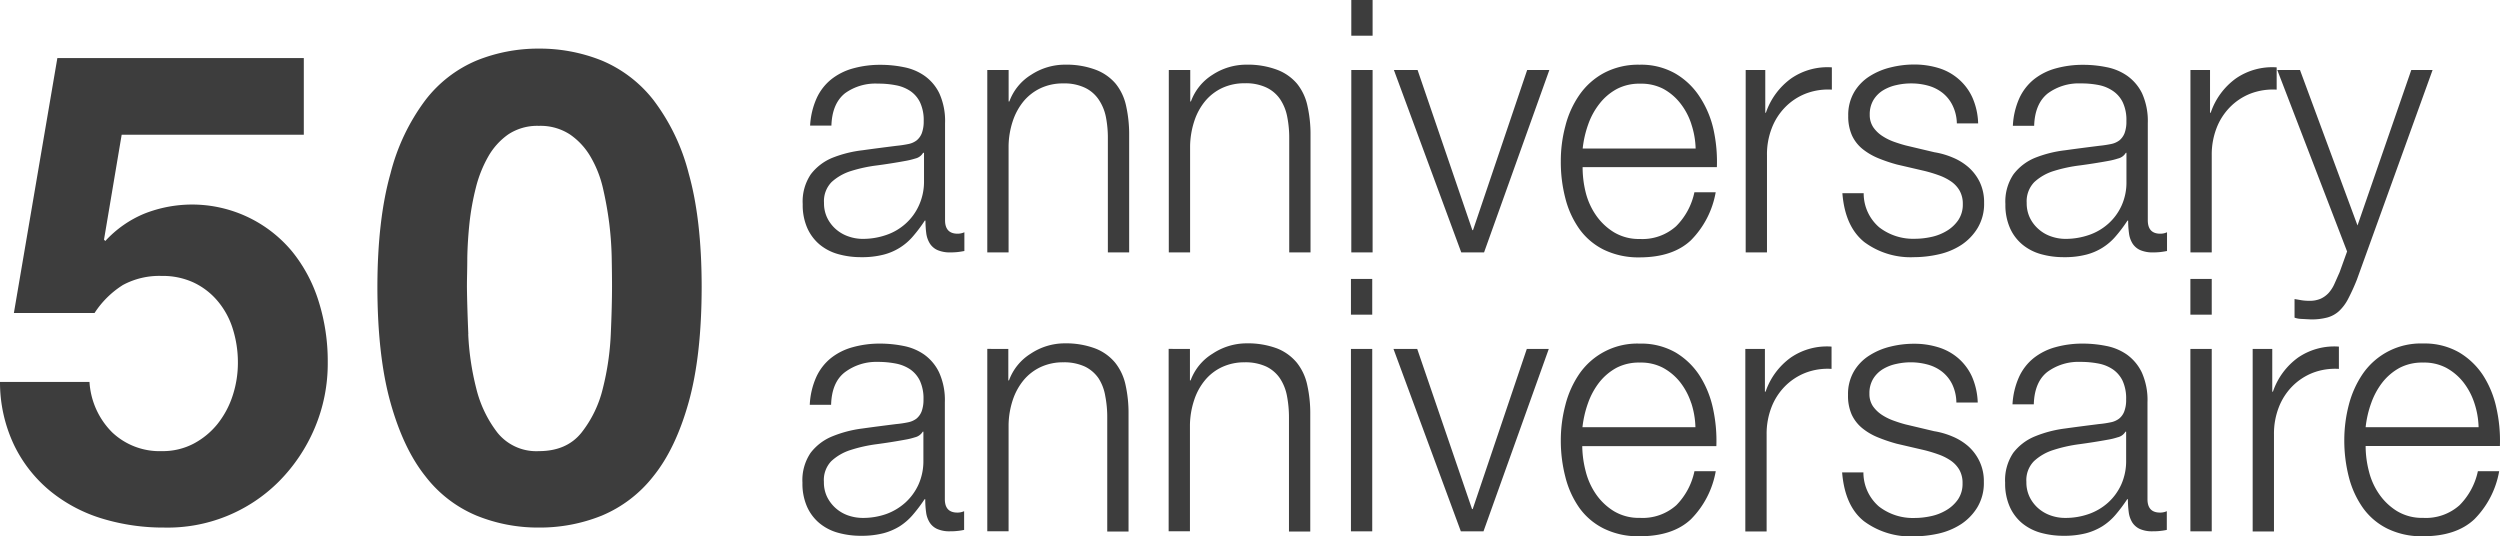 <svg xmlns="http://www.w3.org/2000/svg" viewBox="0 0 482.46 103.5"><path d="M23.48,26,20.07,46.25l.25.26a21.29,21.29,0,0,1,7.54-5.28,25.08,25.08,0,0,1,28.52,7.31,28.88,28.88,0,0,1,5.11,9.6A38.45,38.45,0,0,1,63.25,69.9,31.88,31.88,0,0,1,60.7,82.68a32.65,32.65,0,0,1-6.87,10.23,30.31,30.31,0,0,1-22.2,8.9,40.45,40.45,0,0,1-11.87-1.72,29.27,29.27,0,0,1-10-5.27,26.27,26.27,0,0,1-7-8.84A28.27,28.27,0,0,1,0,73.71H17.27a15,15,0,0,0,4.38,9.73,13.31,13.31,0,0,0,9.61,3.62A12.84,12.84,0,0,0,37.4,85.6,14.82,14.82,0,0,0,42,81.79a17.38,17.38,0,0,0,2.91-5.47,20.31,20.31,0,0,0,1-6.42,21.56,21.56,0,0,0-1-6.48,15.39,15.39,0,0,0-2.92-5.34,13.66,13.66,0,0,0-4.63-3.56,14.21,14.21,0,0,0-6.2-1.27A14.77,14.77,0,0,0,23.72,55a17.84,17.84,0,0,0-5.47,5.4H2.68l8.39-49.2H58.63V26Z" fill="#3d3d3d"/><path d="M75.36,33.48A39.83,39.83,0,0,1,82.11,19.3,24.39,24.39,0,0,1,92,11.67a31.74,31.74,0,0,1,12-2.29,32.16,32.16,0,0,1,12.1,2.29,24.82,24.82,0,0,1,10,7.63,39.47,39.47,0,0,1,6.81,14.18q2.49,8.84,2.5,21.8,0,13.35-2.5,22.31t-6.81,14.3a24.74,24.74,0,0,1-10,7.63,31.89,31.89,0,0,1-12.1,2.29,31.46,31.46,0,0,1-12-2.29,24.18,24.18,0,0,1-9.92-7.63q-4.26-5.34-6.75-14.3t-2.5-22.31Q72.86,42.32,75.36,33.48Zm15,31A51.78,51.78,0,0,0,91.9,74.92,22.88,22.88,0,0,0,96,83.5a9.62,9.62,0,0,0,8,3.56q5.35,0,8.21-3.56a22.12,22.12,0,0,0,4.14-8.59,51.58,51.58,0,0,0,1.52-10.42q.24-5.4.24-9.22,0-2.28-.06-5.52a65,65,0,0,0-.48-6.68,68.71,68.71,0,0,0-1.22-6.8,21.47,21.47,0,0,0-2.37-6,13.32,13.32,0,0,0-4-4.33,10.38,10.38,0,0,0-6-1.65,10.12,10.12,0,0,0-5.9,1.65,13.14,13.14,0,0,0-3.89,4.33,23.73,23.73,0,0,0-2.37,6,49.19,49.19,0,0,0-1.22,6.8q-.36,3.43-.42,6.68c0,2.16-.07,4-.07,5.52Q90.15,59.1,90.38,64.49Z" fill="#3d3d3d"/><path d="M157.58,19a10,10,0,0,1,2.84-3.69,11.76,11.76,0,0,1,4.21-2.11,19.36,19.36,0,0,1,5.35-.69,22.08,22.08,0,0,1,4.44.45,10.31,10.31,0,0,1,4,1.67A8.87,8.87,0,0,1,181.27,18a12.87,12.87,0,0,1,1.11,5.77V42.5c0,1.73.81,2.6,2.42,2.6a3.12,3.12,0,0,0,1.31-.28v3.62c-.48.09-.9.16-1.28.2a13,13,0,0,1-1.4.07,6,6,0,0,1-2.51-.45A3.39,3.39,0,0,1,179.45,47a5,5,0,0,1-.69-1.94,18.93,18.93,0,0,1-.16-2.49h-.13a27.63,27.63,0,0,1-2.25,3,11,11,0,0,1-5.74,3.58,16.68,16.68,0,0,1-4.28.48,16,16,0,0,1-4.41-.58,9.66,9.66,0,0,1-3.59-1.84A8.86,8.86,0,0,1,155.79,44a11,11,0,0,1-.88-4.6,9.39,9.39,0,0,1,1.56-5.76,10,10,0,0,1,4.15-3.18A22.85,22.85,0,0,1,166.43,29c2.15-.3,4.34-.58,6.56-.86a21.6,21.6,0,0,0,2.28-.34,3.85,3.85,0,0,0,1.63-.71,3.37,3.37,0,0,0,1-1.4,6.55,6.55,0,0,0,.36-2.32,8.14,8.14,0,0,0-.69-3.58,5.57,5.57,0,0,0-1.89-2.22,7.38,7.38,0,0,0-2.81-1.12,17.17,17.17,0,0,0-3.43-.31A10,10,0,0,0,163.07,18q-2.49,2-2.62,6.24h-4.11A14.77,14.77,0,0,1,157.58,19Zm20.56,10.5a2.35,2.35,0,0,1-1.5,1.09,14.74,14.74,0,0,1-2,.48q-2.61.48-5.38.85A28.25,28.25,0,0,0,164.24,33a9.92,9.92,0,0,0-3.76,2.14,5.25,5.25,0,0,0-1.46,4,6.47,6.47,0,0,0,.62,2.9,6.94,6.94,0,0,0,1.66,2.18,7.17,7.17,0,0,0,2.42,1.4,8.37,8.37,0,0,0,2.8.48,13.75,13.75,0,0,0,4.5-.75,10.74,10.74,0,0,0,3.75-2.19,10.45,10.45,0,0,0,2.55-3.48,11,11,0,0,0,1-4.63V29.48Z" fill="#3d3d3d"/><path d="M194.65,13.51v6.07h.14A10.08,10.08,0,0,1,199,14.43a11.89,11.89,0,0,1,6.6-1.95,16,16,0,0,1,5.9,1,9.38,9.38,0,0,1,3.82,2.69,10.21,10.21,0,0,1,2,4.27,25.08,25.08,0,0,1,.59,5.66V48.71h-4.11v-22a21,21,0,0,0-.39-4.19A9.17,9.17,0,0,0,212,19.17a6.64,6.64,0,0,0-2.65-2.25,9.24,9.24,0,0,0-4.14-.82,10.08,10.08,0,0,0-4.4.92,9.61,9.61,0,0,0-3.27,2.52,11.92,11.92,0,0,0-2.09,3.83,16,16,0,0,0-.81,4.8V48.71h-4.11V13.51Z" fill="#3d3d3d"/><path d="M229.7,13.51v6.07h.13A10.15,10.15,0,0,1,234,14.43a11.89,11.89,0,0,1,6.6-1.95,16,16,0,0,1,5.9,1,9.38,9.38,0,0,1,3.82,2.69,10.21,10.21,0,0,1,2,4.27,25.08,25.08,0,0,1,.59,5.66V48.71h-4.11v-22a21,21,0,0,0-.39-4.19,9.17,9.17,0,0,0-1.37-3.38,6.64,6.64,0,0,0-2.65-2.25,9.24,9.24,0,0,0-4.14-.82,10.15,10.15,0,0,0-4.41.92,9.57,9.57,0,0,0-3.26,2.52,11.73,11.73,0,0,0-2.09,3.83,16.33,16.33,0,0,0-.82,4.8V48.71h-4.11V13.51Z" fill="#3d3d3d"/><path d="M264.89,0V6.89h-4.11V0Zm0,13.51v35.2h-4.11V13.51Z" fill="#3d3d3d"/><path d="M273.57,13.51l10.57,30.9h.13l10.45-30.9H299l-12.6,35.2H282l-13-35.2Z" fill="#3d3d3d"/><path d="M306,37.08a13.47,13.47,0,0,0,2,4.46,11.52,11.52,0,0,0,3.46,3.28,9.34,9.34,0,0,0,5,1.3,9.73,9.73,0,0,0,7-2.46,13,13,0,0,0,3.53-6.55h4.11a17.42,17.42,0,0,1-4.8,9.28q-3.5,3.27-9.88,3.28a15.32,15.32,0,0,1-6.89-1.47,12.8,12.8,0,0,1-4.73-4,17.75,17.75,0,0,1-2.71-5.93,27.69,27.69,0,0,1-.88-7.13,26.15,26.15,0,0,1,.88-6.82,18.45,18.45,0,0,1,2.71-6,13.63,13.63,0,0,1,4.73-4.23,14.09,14.09,0,0,1,6.89-1.6,13.28,13.28,0,0,1,6.91,1.71,14,14,0,0,1,4.67,4.46A18.94,18.94,0,0,1,330.68,25a29,29,0,0,1,.65,7.26H305.42A20,20,0,0,0,306,37.08ZM326.4,23.94a12.83,12.83,0,0,0-2.12-4A10.61,10.61,0,0,0,321,17.15a9.22,9.22,0,0,0-4.43-1,9.35,9.35,0,0,0-4.5,1A10.61,10.61,0,0,0,308.69,20a13.79,13.79,0,0,0-2.19,4,20.28,20.28,0,0,0-1.07,4.67h21.8a16.08,16.08,0,0,0-.83-4.71Z" fill="#3d3d3d"/><path d="M340.67,13.51v8.25h.12a13.55,13.55,0,0,1,4.87-6.62A12.32,12.32,0,0,1,353.52,13v4.3a12,12,0,0,0-5.08.78,11.36,11.36,0,0,0-3.95,2.63,11.8,11.8,0,0,0-2.58,4.06A13.93,13.93,0,0,0,341,30V48.71h-4.11V13.51Z" fill="#3d3d3d"/><path d="M376.82,20.36a7,7,0,0,0-1.92-2.42,7.88,7.88,0,0,0-2.77-1.4,12.14,12.14,0,0,0-3.33-.44,12.34,12.34,0,0,0-2.78.31,8.33,8.33,0,0,0-2.58,1,5.57,5.57,0,0,0-1.89,1.88,5.37,5.37,0,0,0-.72,2.86,4.24,4.24,0,0,0,.69,2.42,6.25,6.25,0,0,0,1.73,1.67,10.76,10.76,0,0,0,2.28,1.13c.83.29,1.59.53,2.29.71l5.48,1.3a15.12,15.12,0,0,1,3.49,1,11.09,11.09,0,0,1,3.07,1.87,9.18,9.18,0,0,1,2.19,2.87,9,9,0,0,1,.85,4A9.05,9.05,0,0,1,381.65,44a10.31,10.31,0,0,1-3.16,3.28,13.23,13.23,0,0,1-4.34,1.8,21.81,21.81,0,0,1-4.77.55,15,15,0,0,1-9.62-2.93c-2.46-2-3.87-5.09-4.21-9.42h4.11a8.62,8.62,0,0,0,3,6.59,10.71,10.71,0,0,0,6.89,2.21,14.72,14.72,0,0,0,3.1-.34,9.62,9.62,0,0,0,3-1.16,7.1,7.1,0,0,0,2.25-2.08,5.34,5.34,0,0,0,.89-3.1,5.14,5.14,0,0,0-.63-2.63A5.5,5.5,0,0,0,376.5,35a10.19,10.19,0,0,0-2.38-1.19,27.12,27.12,0,0,0-2.71-.82l-5.29-1.23a30.14,30.14,0,0,1-3.72-1.26,12.26,12.26,0,0,1-3-1.78,7.32,7.32,0,0,1-2-2.59,9,9,0,0,1-.72-3.79,8.71,8.71,0,0,1,1.15-4.57,9.08,9.08,0,0,1,3-3.07,13.37,13.37,0,0,1,4.07-1.7,18.82,18.82,0,0,1,4.48-.55,16.11,16.11,0,0,1,4.73.68A10.54,10.54,0,0,1,378,15.28a10.31,10.31,0,0,1,2.64,3.54,13.22,13.22,0,0,1,1.11,5h-4.11A8.21,8.21,0,0,0,376.82,20.36Z" fill="#3d3d3d"/><path d="M389.68,19a10.09,10.09,0,0,1,2.84-3.69,11.76,11.76,0,0,1,4.21-2.11,19.4,19.4,0,0,1,5.35-.69,22.08,22.08,0,0,1,4.44.45,10.42,10.42,0,0,1,4,1.67A9,9,0,0,1,413.38,18a13,13,0,0,1,1.11,5.77V42.5c0,1.73.8,2.6,2.41,2.6a3,3,0,0,0,1.3-.28v3.62c-.47.09-.9.16-1.27.2a13,13,0,0,1-1.4.07,6,6,0,0,1-2.51-.45A3.39,3.39,0,0,1,411.55,47a4.79,4.79,0,0,1-.68-1.94,17.37,17.37,0,0,1-.17-2.49h-.13a27.63,27.63,0,0,1-2.25,3,11,11,0,0,1-5.75,3.58,16.56,16.56,0,0,1-4.27.48,16,16,0,0,1-4.41-.58,9.69,9.69,0,0,1-3.58-1.84A8.7,8.7,0,0,1,387.89,44a11,11,0,0,1-.88-4.6,9.39,9.39,0,0,1,1.56-5.76,10,10,0,0,1,4.15-3.18A22.85,22.85,0,0,1,398.53,29c2.15-.3,4.34-.58,6.56-.86a22,22,0,0,0,2.28-.34,4,4,0,0,0,1.64-.71,3.43,3.43,0,0,0,1-1.4,6.32,6.32,0,0,0,.35-2.32,8,8,0,0,0-.68-3.58,5.57,5.57,0,0,0-1.89-2.22A7.38,7.38,0,0,0,405,16.41a17.17,17.17,0,0,0-3.43-.31,10.06,10.06,0,0,0-6.4,1.94q-2.48,2-2.61,6.24h-4.11A14.72,14.72,0,0,1,389.68,19Zm20.56,10.5a2.35,2.35,0,0,1-1.5,1.09,13.21,13.21,0,0,1-1.95.48c-1.75.32-3.54.6-5.39.85A28.25,28.25,0,0,0,396.34,33a9.76,9.76,0,0,0-3.75,2.14,5.3,5.3,0,0,0-1.47,4,6.47,6.47,0,0,0,.62,2.9,6.83,6.83,0,0,0,1.67,2.18,7,7,0,0,0,2.41,1.4,8.38,8.38,0,0,0,2.81.48,13.8,13.8,0,0,0,4.5-.75,10.83,10.83,0,0,0,3.75-2.19,10.45,10.45,0,0,0,2.55-3.48,10.85,10.85,0,0,0,.94-4.63V29.48Z" fill="#3d3d3d"/><path d="M426.5,13.51v8.25h.13a13.47,13.47,0,0,1,4.86-6.62A12.35,12.35,0,0,1,439.36,13v4.3a12.09,12.09,0,0,0-5.09.78,11.36,11.36,0,0,0-3.95,2.63,11.8,11.8,0,0,0-2.58,4.06,14.16,14.16,0,0,0-.91,5.15V48.71h-4.11V13.51Z" fill="#3d3d3d"/><path d="M443.86,13.51l11.1,30,10.38-30h4.11L454.83,54a40.14,40.14,0,0,1-1.7,3.72,8.68,8.68,0,0,1-1.73,2.31,5.53,5.53,0,0,1-2.22,1.23,11.75,11.75,0,0,1-3.23.38l-1.93-.1a4.19,4.19,0,0,1-1.21-.24V57.71l1.4.24a9.51,9.51,0,0,0,1.4.1,5.31,5.31,0,0,0,2.26-.41,4.84,4.84,0,0,0,1.53-1.12,6.77,6.77,0,0,0,1.11-1.74l1-2.25,1.44-4L439.48,13.51Z" fill="#3d3d3d"/><path d="M157.51,72.8a10.09,10.09,0,0,1,2.84-3.69A11.72,11.72,0,0,1,164.57,67a19.31,19.31,0,0,1,5.35-.69,22.83,22.83,0,0,1,4.44.45,10.37,10.37,0,0,1,4,1.67,9,9,0,0,1,2.87,3.44,12.87,12.87,0,0,1,1.11,5.77V96.33c0,1.73.8,2.59,2.41,2.59a3.11,3.11,0,0,0,1.31-.27v3.61a10.55,10.55,0,0,1-1.27.2,11,11,0,0,1-1.4.07,5.82,5.82,0,0,1-2.51-.44,3.34,3.34,0,0,1-1.47-1.26,4.85,4.85,0,0,1-.69-2,17.17,17.17,0,0,1-.16-2.49h-.13a29.2,29.2,0,0,1-2.26,3,11.45,11.45,0,0,1-2.54,2.22,11.6,11.6,0,0,1-3.2,1.36,17.14,17.14,0,0,1-4.28.48,16.31,16.31,0,0,1-4.4-.58,9.65,9.65,0,0,1-3.59-1.84,8.78,8.78,0,0,1-2.42-3.21,11,11,0,0,1-.88-4.6,9.38,9.38,0,0,1,1.57-5.77,10,10,0,0,1,4.14-3.17,22.85,22.85,0,0,1,5.81-1.53c2.15-.3,4.34-.58,6.56-.86a19.76,19.76,0,0,0,2.29-.34,4,4,0,0,0,1.63-.71,3.43,3.43,0,0,0,1-1.4,6.55,6.55,0,0,0,.36-2.32,8.17,8.17,0,0,0-.69-3.58,5.64,5.64,0,0,0-1.89-2.22,7.54,7.54,0,0,0-2.81-1.12,17.94,17.94,0,0,0-3.43-.31A10.09,10.09,0,0,0,163,71.87q-2.49,1.95-2.61,6.25h-4.12A14.77,14.77,0,0,1,157.51,72.8Zm20.57,10.5a2.4,2.4,0,0,1-1.5,1.09,13.66,13.66,0,0,1-2,.48q-2.61.48-5.39.85a28.25,28.25,0,0,0-5.06,1.13A9.78,9.78,0,0,0,160.42,89,5.26,5.26,0,0,0,159,93a6.47,6.47,0,0,0,.62,2.9,7.12,7.12,0,0,0,4.08,3.58,8.62,8.62,0,0,0,2.8.47,13.48,13.48,0,0,0,4.5-.74A11.19,11.19,0,0,0,174.71,97a10.67,10.67,0,0,0,2.54-3.48,11.05,11.05,0,0,0,.95-4.64V83.3Z" fill="#3d3d3d"/><path d="M194.59,67.34v6.07h.13a10.19,10.19,0,0,1,4.18-5.15,11.85,11.85,0,0,1,6.59-2,16.11,16.11,0,0,1,5.91,1A9.35,9.35,0,0,1,215.21,70a10.36,10.36,0,0,1,2,4.27,25.07,25.07,0,0,1,.58,5.66v22.65h-4.11v-22a21.18,21.18,0,0,0-.39-4.2A9,9,0,0,0,212,73a6.79,6.79,0,0,0-2.64-2.26,9.56,9.56,0,0,0-4.15-.82,10.19,10.19,0,0,0-4.41.93,9.55,9.55,0,0,0-3.26,2.52,11.87,11.87,0,0,0-2.09,3.82,16,16,0,0,0-.81,4.81v20.53h-4.11V67.33Z" fill="#3d3d3d"/><path d="M229.64,67.34v6.07h.13A10.15,10.15,0,0,1,234,68.26a11.88,11.88,0,0,1,6.59-2,16.08,16.08,0,0,1,5.91,1A9.45,9.45,0,0,1,250.27,70a10.34,10.34,0,0,1,2,4.27,25.08,25.08,0,0,1,.59,5.66v22.65h-4.11v-22a22,22,0,0,0-.39-4.2A9.21,9.21,0,0,0,247,73a6.72,6.72,0,0,0-2.64-2.26,9.52,9.52,0,0,0-4.14-.82,10.16,10.16,0,0,0-4.41.93,9.45,9.45,0,0,0-3.26,2.52,11.68,11.68,0,0,0-2.09,3.82,16,16,0,0,0-.82,4.81v20.53h-4.11V67.33Z" fill="#3d3d3d"/><path d="M264.82,53.83v6.89h-4.11V53.83Zm0,13.51v35.2h-4.11V67.34Z" fill="#3d3d3d"/><path d="M273.5,67.34l10.58,30.9h.13l10.44-30.9h4.24l-12.6,35.2h-4.37l-13-35.2Z" fill="#3d3d3d"/><path d="M306,90.9a13.55,13.55,0,0,0,2,4.47,11.52,11.52,0,0,0,3.46,3.28,9.32,9.32,0,0,0,5,1.29,9.75,9.75,0,0,0,7.05-2.45A13.16,13.16,0,0,0,327,90.94h4.11a17.42,17.42,0,0,1-4.8,9.28q-3.49,3.27-9.89,3.27a15,15,0,0,1-6.88-1.47,12.79,12.79,0,0,1-4.74-4,17.86,17.86,0,0,1-2.7-5.94,28,28,0,0,1-.89-7.12,26.67,26.67,0,0,1,.89-6.83,18.84,18.84,0,0,1,2.7-6,13.58,13.58,0,0,1,11.62-5.82,13.38,13.38,0,0,1,6.92,1.7A14.16,14.16,0,0,1,328,72.49a19.18,19.18,0,0,1,2.58,6.34,29.13,29.13,0,0,1,.65,7.27H305.35A19.93,19.93,0,0,0,306,90.9Zm20.37-13.13a13.21,13.21,0,0,0-2.12-4,10.71,10.71,0,0,0-3.33-2.8,9.14,9.14,0,0,0-4.44-1,9.4,9.4,0,0,0-4.5,1,10.82,10.82,0,0,0-3.33,2.8,14.19,14.19,0,0,0-2.18,4,20.3,20.3,0,0,0-1.08,4.67h21.8a16.41,16.41,0,0,0-.82-4.71Z" fill="#3d3d3d"/><path d="M340.6,67.34v8.25h.13A13.43,13.43,0,0,1,345.6,69a12.3,12.3,0,0,1,7.86-2.11v4.3a11.93,11.93,0,0,0-5.09.78,11.45,11.45,0,0,0-3.95,2.63,11.8,11.8,0,0,0-2.58,4.06,14.16,14.16,0,0,0-.91,5.15v18.76h-4.11V67.34Z" fill="#3d3d3d"/><path d="M376.76,74.19a7,7,0,0,0-1.92-2.42,7.76,7.76,0,0,0-2.78-1.4,12.44,12.44,0,0,0-3.33-.45,12.92,12.92,0,0,0-2.77.31,8.33,8.33,0,0,0-2.58,1,5.66,5.66,0,0,0-1.89,1.88,5.32,5.32,0,0,0-.72,2.86,4.19,4.19,0,0,0,.68,2.43,6.43,6.43,0,0,0,1.74,1.67,10.73,10.73,0,0,0,2.28,1.12c.83.3,1.59.54,2.29.72l5.48,1.3a15.12,15.12,0,0,1,3.49,1,11.23,11.23,0,0,1,3.07,1.87A9.15,9.15,0,0,1,382,89a8.87,8.87,0,0,1,.85,4,9.07,9.07,0,0,1-1.24,4.88,10.32,10.32,0,0,1-3.16,3.28,13.47,13.47,0,0,1-4.34,1.81,22.58,22.58,0,0,1-4.77.54,15.06,15.06,0,0,1-9.63-2.93q-3.69-2.94-4.21-9.42h4.11a8.66,8.66,0,0,0,3,6.59,10.69,10.69,0,0,0,6.89,2.21,14.72,14.72,0,0,0,3.1-.34,9.57,9.57,0,0,0,3-1.16,7.13,7.13,0,0,0,2.26-2.08,5.33,5.33,0,0,0,.88-3.1,5.1,5.1,0,0,0-.62-2.62,5.57,5.57,0,0,0-1.67-1.78,10.19,10.19,0,0,0-2.38-1.19,28.2,28.2,0,0,0-2.71-.82l-5.29-1.23a30.71,30.71,0,0,1-3.72-1.26,11.66,11.66,0,0,1-3-1.78,7.44,7.44,0,0,1-2-2.59,8.9,8.9,0,0,1-.71-3.78,8.7,8.7,0,0,1,1.14-4.57,9,9,0,0,1,3-3.07,13.34,13.34,0,0,1,4.08-1.71,18.66,18.66,0,0,1,4.47-.54,15.47,15.47,0,0,1,4.73.68,10.66,10.66,0,0,1,3.85,2.11,10.4,10.4,0,0,1,2.65,3.55,13.52,13.52,0,0,1,1.11,5h-4.12A8.4,8.4,0,0,0,376.76,74.19Z" fill="#3d3d3d"/><path d="M389.62,72.8a10,10,0,0,1,2.84-3.69A11.76,11.76,0,0,1,396.67,67a19.36,19.36,0,0,1,5.35-.69,22.83,22.83,0,0,1,4.44.45,10.42,10.42,0,0,1,4,1.67,9.12,9.12,0,0,1,2.87,3.44,13,13,0,0,1,1.1,5.77V96.33c0,1.73.81,2.59,2.42,2.59a3.11,3.11,0,0,0,1.31-.27v3.61a10.55,10.55,0,0,1-1.27.2,11.1,11.1,0,0,1-1.41.07,5.82,5.82,0,0,1-2.51-.44,3.46,3.46,0,0,1-1.47-1.26,5,5,0,0,1-.69-2,18.71,18.71,0,0,1-.16-2.49h-.13a30.2,30.2,0,0,1-2.25,3,11.28,11.28,0,0,1-2.55,2.22,11.6,11.6,0,0,1-3.2,1.36,17.06,17.06,0,0,1-4.27.48,16.44,16.44,0,0,1-4.41-.58,9.81,9.81,0,0,1-3.59-1.84,8.75,8.75,0,0,1-2.41-3.21,11,11,0,0,1-.88-4.6,9.44,9.44,0,0,1,1.56-5.77,10.05,10.05,0,0,1,4.15-3.17,22.85,22.85,0,0,1,5.81-1.53c2.15-.3,4.34-.58,6.56-.86a19.59,19.59,0,0,0,2.28-.34,3.91,3.91,0,0,0,1.63-.71,3.2,3.2,0,0,0,1-1.4,6.13,6.13,0,0,0,.36-2.32,8.16,8.16,0,0,0-.68-3.58,5.67,5.67,0,0,0-1.9-2.22,7.43,7.43,0,0,0-2.8-1.12,17.94,17.94,0,0,0-3.43-.31,10.12,10.12,0,0,0-6.4,1.94q-2.48,1.95-2.61,6.25h-4.11A14.77,14.77,0,0,1,389.62,72.8Zm20.56,10.5a2.32,2.32,0,0,1-1.5,1.09,13.34,13.34,0,0,1-2,.48c-1.74.32-3.54.6-5.38.85a28.25,28.25,0,0,0-5.06,1.13A9.82,9.82,0,0,0,392.52,89a5.22,5.22,0,0,0-1.46,4,6.47,6.47,0,0,0,.62,2.9,6.94,6.94,0,0,0,1.66,2.18,7.24,7.24,0,0,0,2.42,1.4,8.36,8.36,0,0,0,2.8.47,13.48,13.48,0,0,0,4.5-.74A11,11,0,0,0,406.82,97a10.53,10.53,0,0,0,2.54-3.48,11.05,11.05,0,0,0,.95-4.64V83.3Z" fill="#3d3d3d"/><path d="M426.83,53.83v6.89h-4.12V53.83Zm0,13.51v35.2h-4.12V67.34Z" fill="#3d3d3d"/><path d="M438.51,67.34v8.25h.13A13.47,13.47,0,0,1,443.5,69a12.35,12.35,0,0,1,7.87-2.11v4.3a12,12,0,0,0-5.09.78,11.45,11.45,0,0,0-3.95,2.63,11.8,11.8,0,0,0-2.58,4.06,14.12,14.12,0,0,0-.91,5.15v18.76h-4.11V67.34Z" fill="#3d3d3d"/><path d="M457.15,90.9a13.32,13.32,0,0,0,2,4.47,11.52,11.52,0,0,0,3.46,3.28,9.32,9.32,0,0,0,5,1.29,9.75,9.75,0,0,0,7.05-2.45,13.16,13.16,0,0,0,3.53-6.55h4.11a17.42,17.42,0,0,1-4.8,9.28q-3.5,3.27-9.89,3.27a15,15,0,0,1-6.88-1.47A12.72,12.72,0,0,1,456,98a18.09,18.09,0,0,1-2.71-5.94,28.46,28.46,0,0,1-.88-7.12,27.11,27.11,0,0,1,.88-6.83,19.08,19.08,0,0,1,2.71-6,13.58,13.58,0,0,1,11.62-5.82,13.38,13.38,0,0,1,6.92,1.7,14.16,14.16,0,0,1,4.67,4.47,19,19,0,0,1,2.57,6.34,28.68,28.68,0,0,1,.66,7.27H456.53A19.45,19.45,0,0,0,457.15,90.9Zm20.36-13.13a13.21,13.21,0,0,0-2.12-4,10.71,10.71,0,0,0-3.33-2.8,9.14,9.14,0,0,0-4.44-1,9.4,9.4,0,0,0-4.5,1,10.82,10.82,0,0,0-3.33,2.8,14.19,14.19,0,0,0-2.18,4,19.8,19.8,0,0,0-1.08,4.67h21.8A16.07,16.07,0,0,0,477.51,77.77Z" fill="#3d3d3d"/></svg>